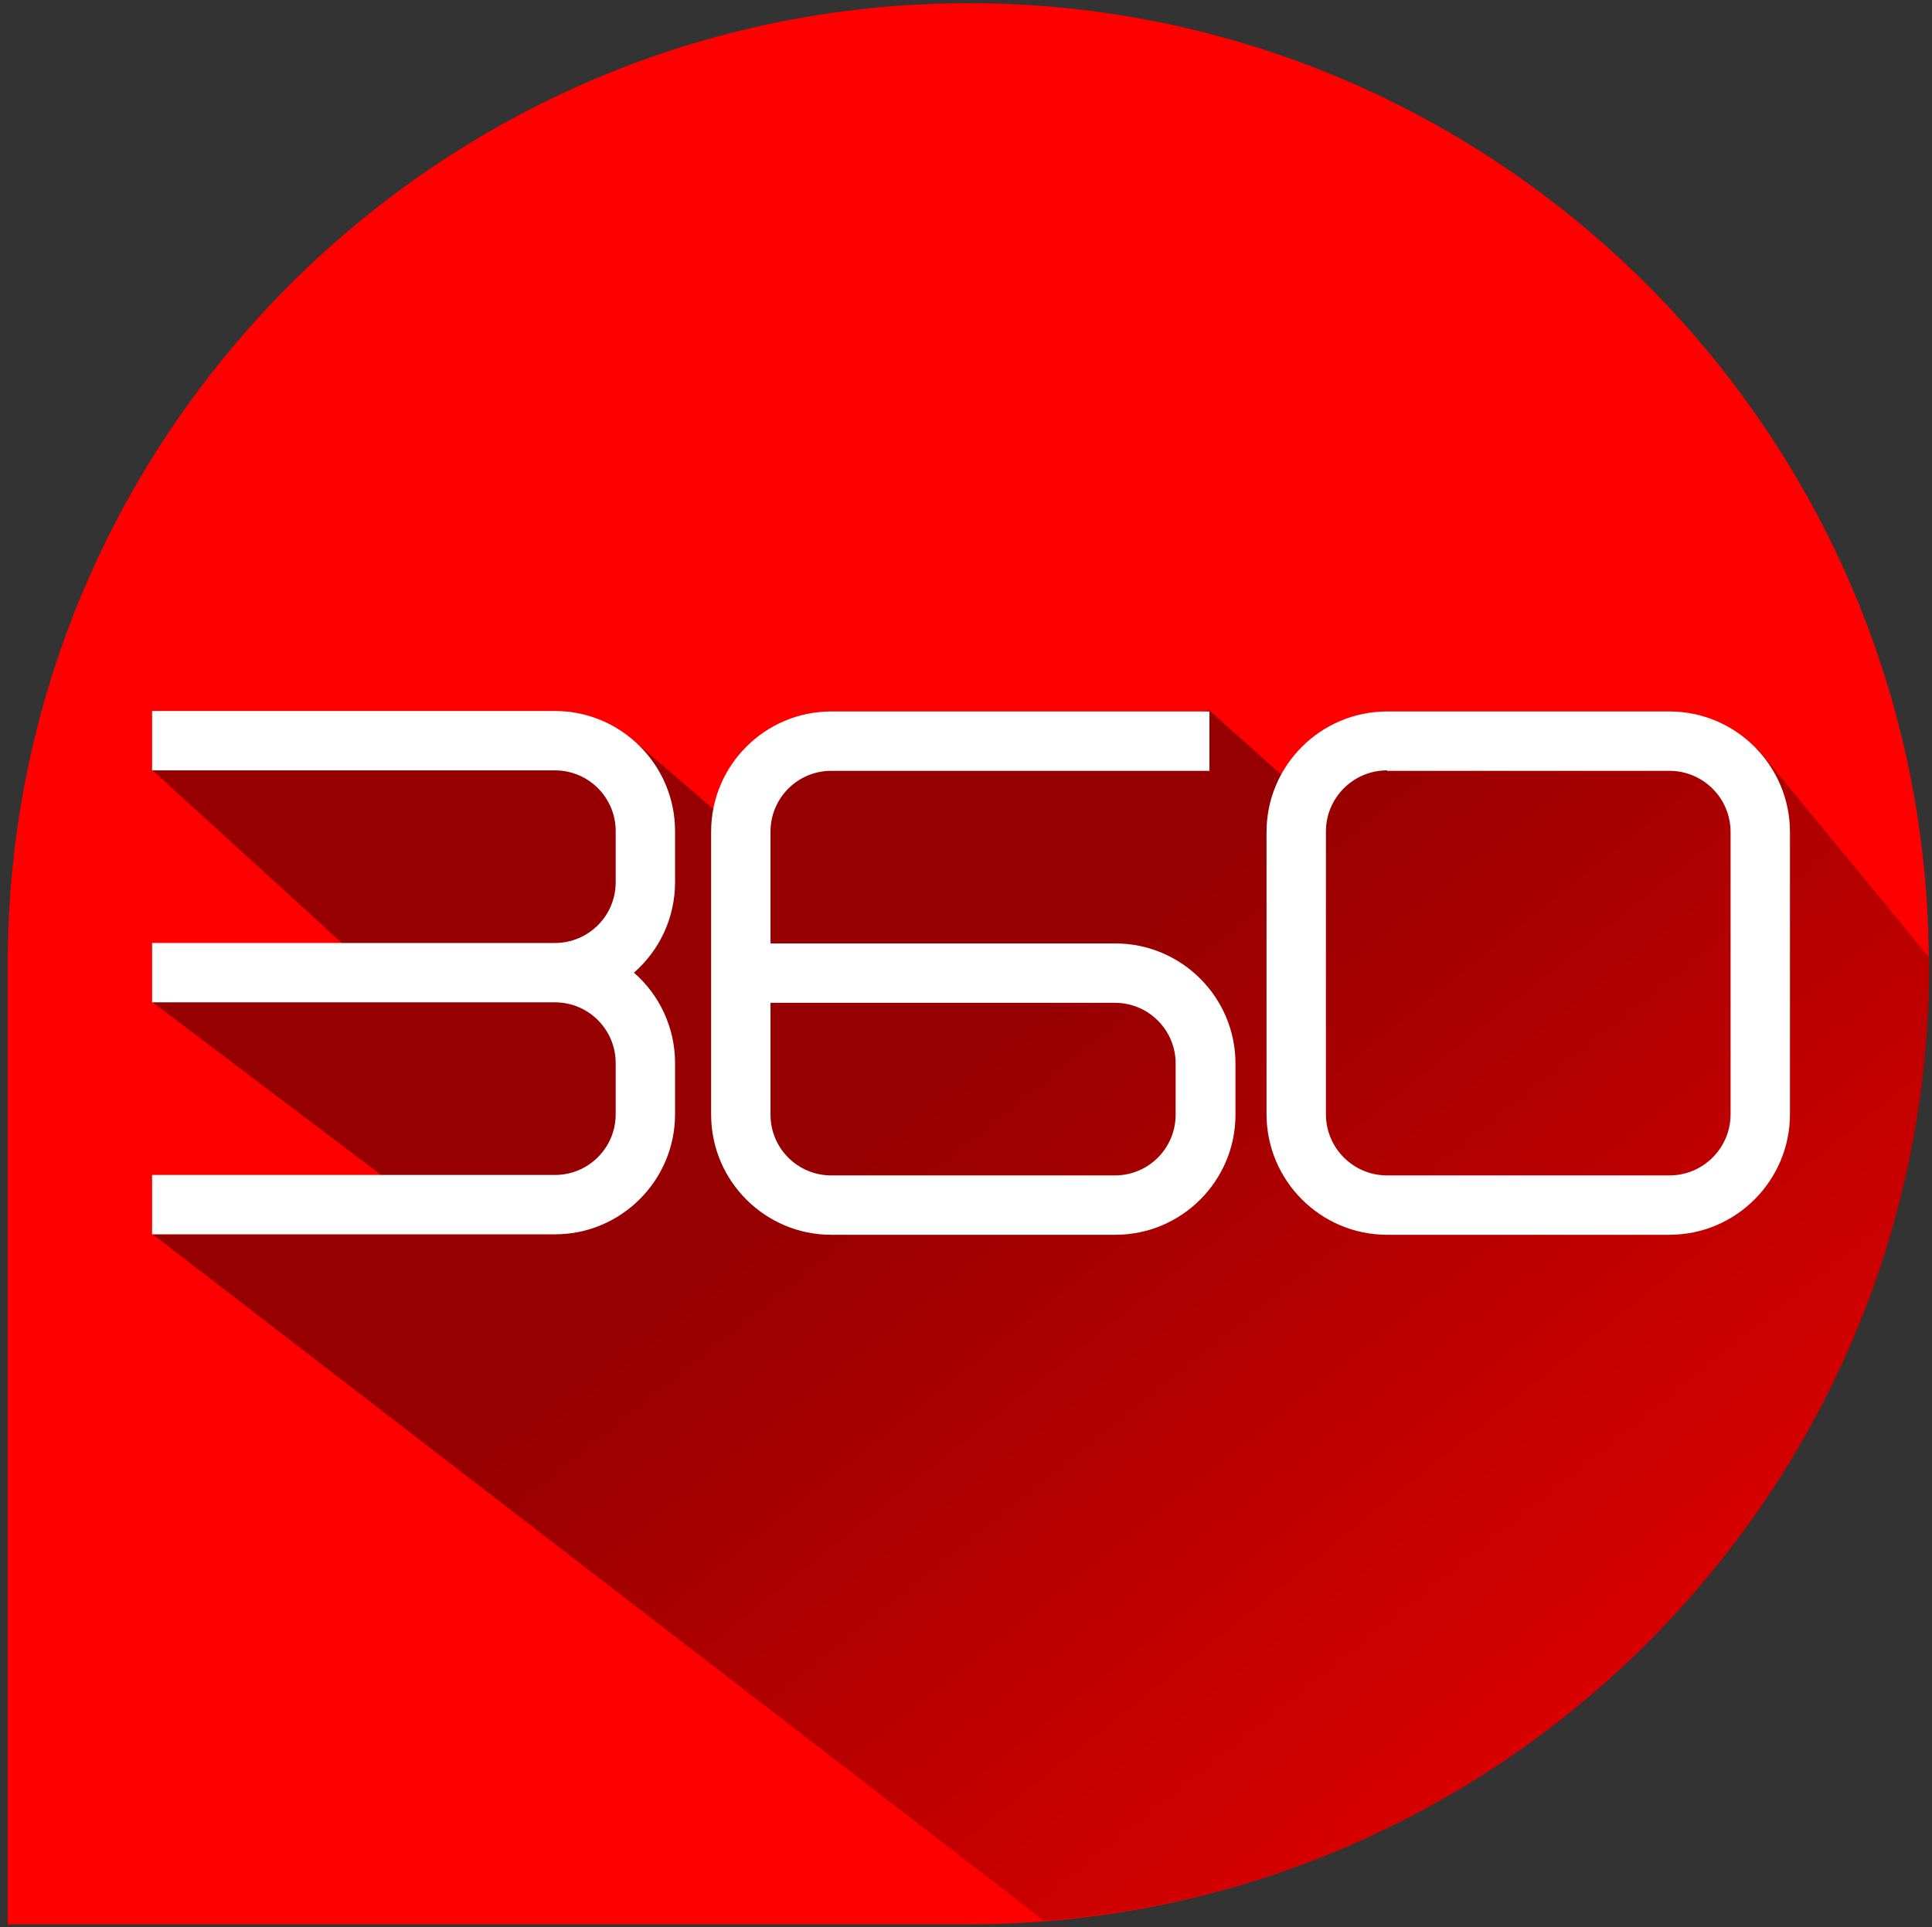 <?xml version="1.0" encoding="utf-8"?>
<!-- Generator: Adobe Illustrator 21.1.0, SVG Export Plug-In . SVG Version: 6.00 Build 0)  -->
<svg version="1.1" id="Слой_2" xmlns="http://www.w3.org/2000/svg" xmlns:xlink="http://www.w3.org/1999/xlink" x="0px" y="0px"
	 viewBox="0 0 423 422" style="enable-background:new 0 0 423 422;" xml:space="preserve">
<rect x="0" y="0" width="423" height="422" fill="#333333" stroke="none"/>
<style type="text/css">
	.st0{fill:#FF0000;}
	.st1{fill:url(#SVGID_1_);}
	.st2{fill:#FFFFFF;}
</style>
<g>
	<path class="st0" d="M212.1,0.7C96.1,0.7,1.7,95.1,1.7,211.1v210.3h210.3c116,0,210.3-94.4,210.3-210.3S328.1,0.7,212.1,0.7z"/>
	<linearGradient id="SVGID_1_" gradientUnits="userSpaceOnUse" x1="216.452" y1="225.793" x2="411.003" y2="468.802">
		<stop  offset="0" style="stop-color:#960000"/>
		<stop  offset="1" style="stop-color:#FF0000"/>
	</linearGradient>
	<path class="st1" d="M422.4,211.1c0-0.5,0-0.9,0-1.4L384.8,164l-87.5,0l-9.3,12.3l-23.2-20.7l-99.4,12l-0.8,16.8l-25-21.5
		l-18.1,5.7H33.3l53.5,48.8l-53.5,2l67.2,50.8H33.3l195.3,150.4C336.9,412.3,422.4,321.5,422.4,211.1z"/>
	<g>
		<g>
			<path class="st2" d="M147.8,193.2v-11.2c0-14.5-11.8-26.3-26.3-26.3H33.3v13h88.2c7.4,0,13.3,6,13.3,13.3v11.2
				c0,7.4-6,13.3-13.3,13.3H33.3v13h88.2c7.4,0,13.3,6,13.3,13.3v11.2c0,7.4-6,13.3-13.3,13.3H33.3v13h88.2
				c14.5,0,26.3-11.8,26.3-26.3v-11.2c0-7.9-3.5-15-9-19.8C144.3,208.2,147.8,201.1,147.8,193.2z"/>
		</g>
		<g>
			<g>
				<path class="st2" d="M244.2,270.4H182c-14.5,0-26.3-11.8-26.3-26.3v-62c0-14.5,11.8-26.3,26.3-26.3h82.8v13H182
					c-7.4,0-13.3,6-13.3,13.3v24.5h75.5c14.5,0,26.3,11.8,26.3,26.3v11.2C270.5,258.6,258.7,270.4,244.2,270.4z M168.7,219.6v24.5
					c0,7.4,6,13.3,13.3,13.3h62.1c7.4,0,13.3-6,13.3-13.3v-11.2c0-7.4-6-13.3-13.3-13.3H168.7z"/>
			</g>
		</g>
		<g>
			<g>
				<path class="st2" d="M365.5,270.4h-61.8c-14.6,0-26.4-11.9-26.4-26.4v-61.8c0-14.6,11.9-26.4,26.4-26.4h61.8
					c14.6,0,26.4,11.9,26.4,26.4V244C391.9,258.5,380.1,270.4,365.5,270.4z M303.7,168.7c-7.4,0-13.4,6-13.4,13.4V244
					c0,7.4,6,13.4,13.4,13.4h61.8c7.4,0,13.4-6,13.4-13.4v-61.8c0-7.4-6-13.4-13.4-13.4H303.7z"/>
			</g>
		</g>
	</g>
</g>
</svg>
